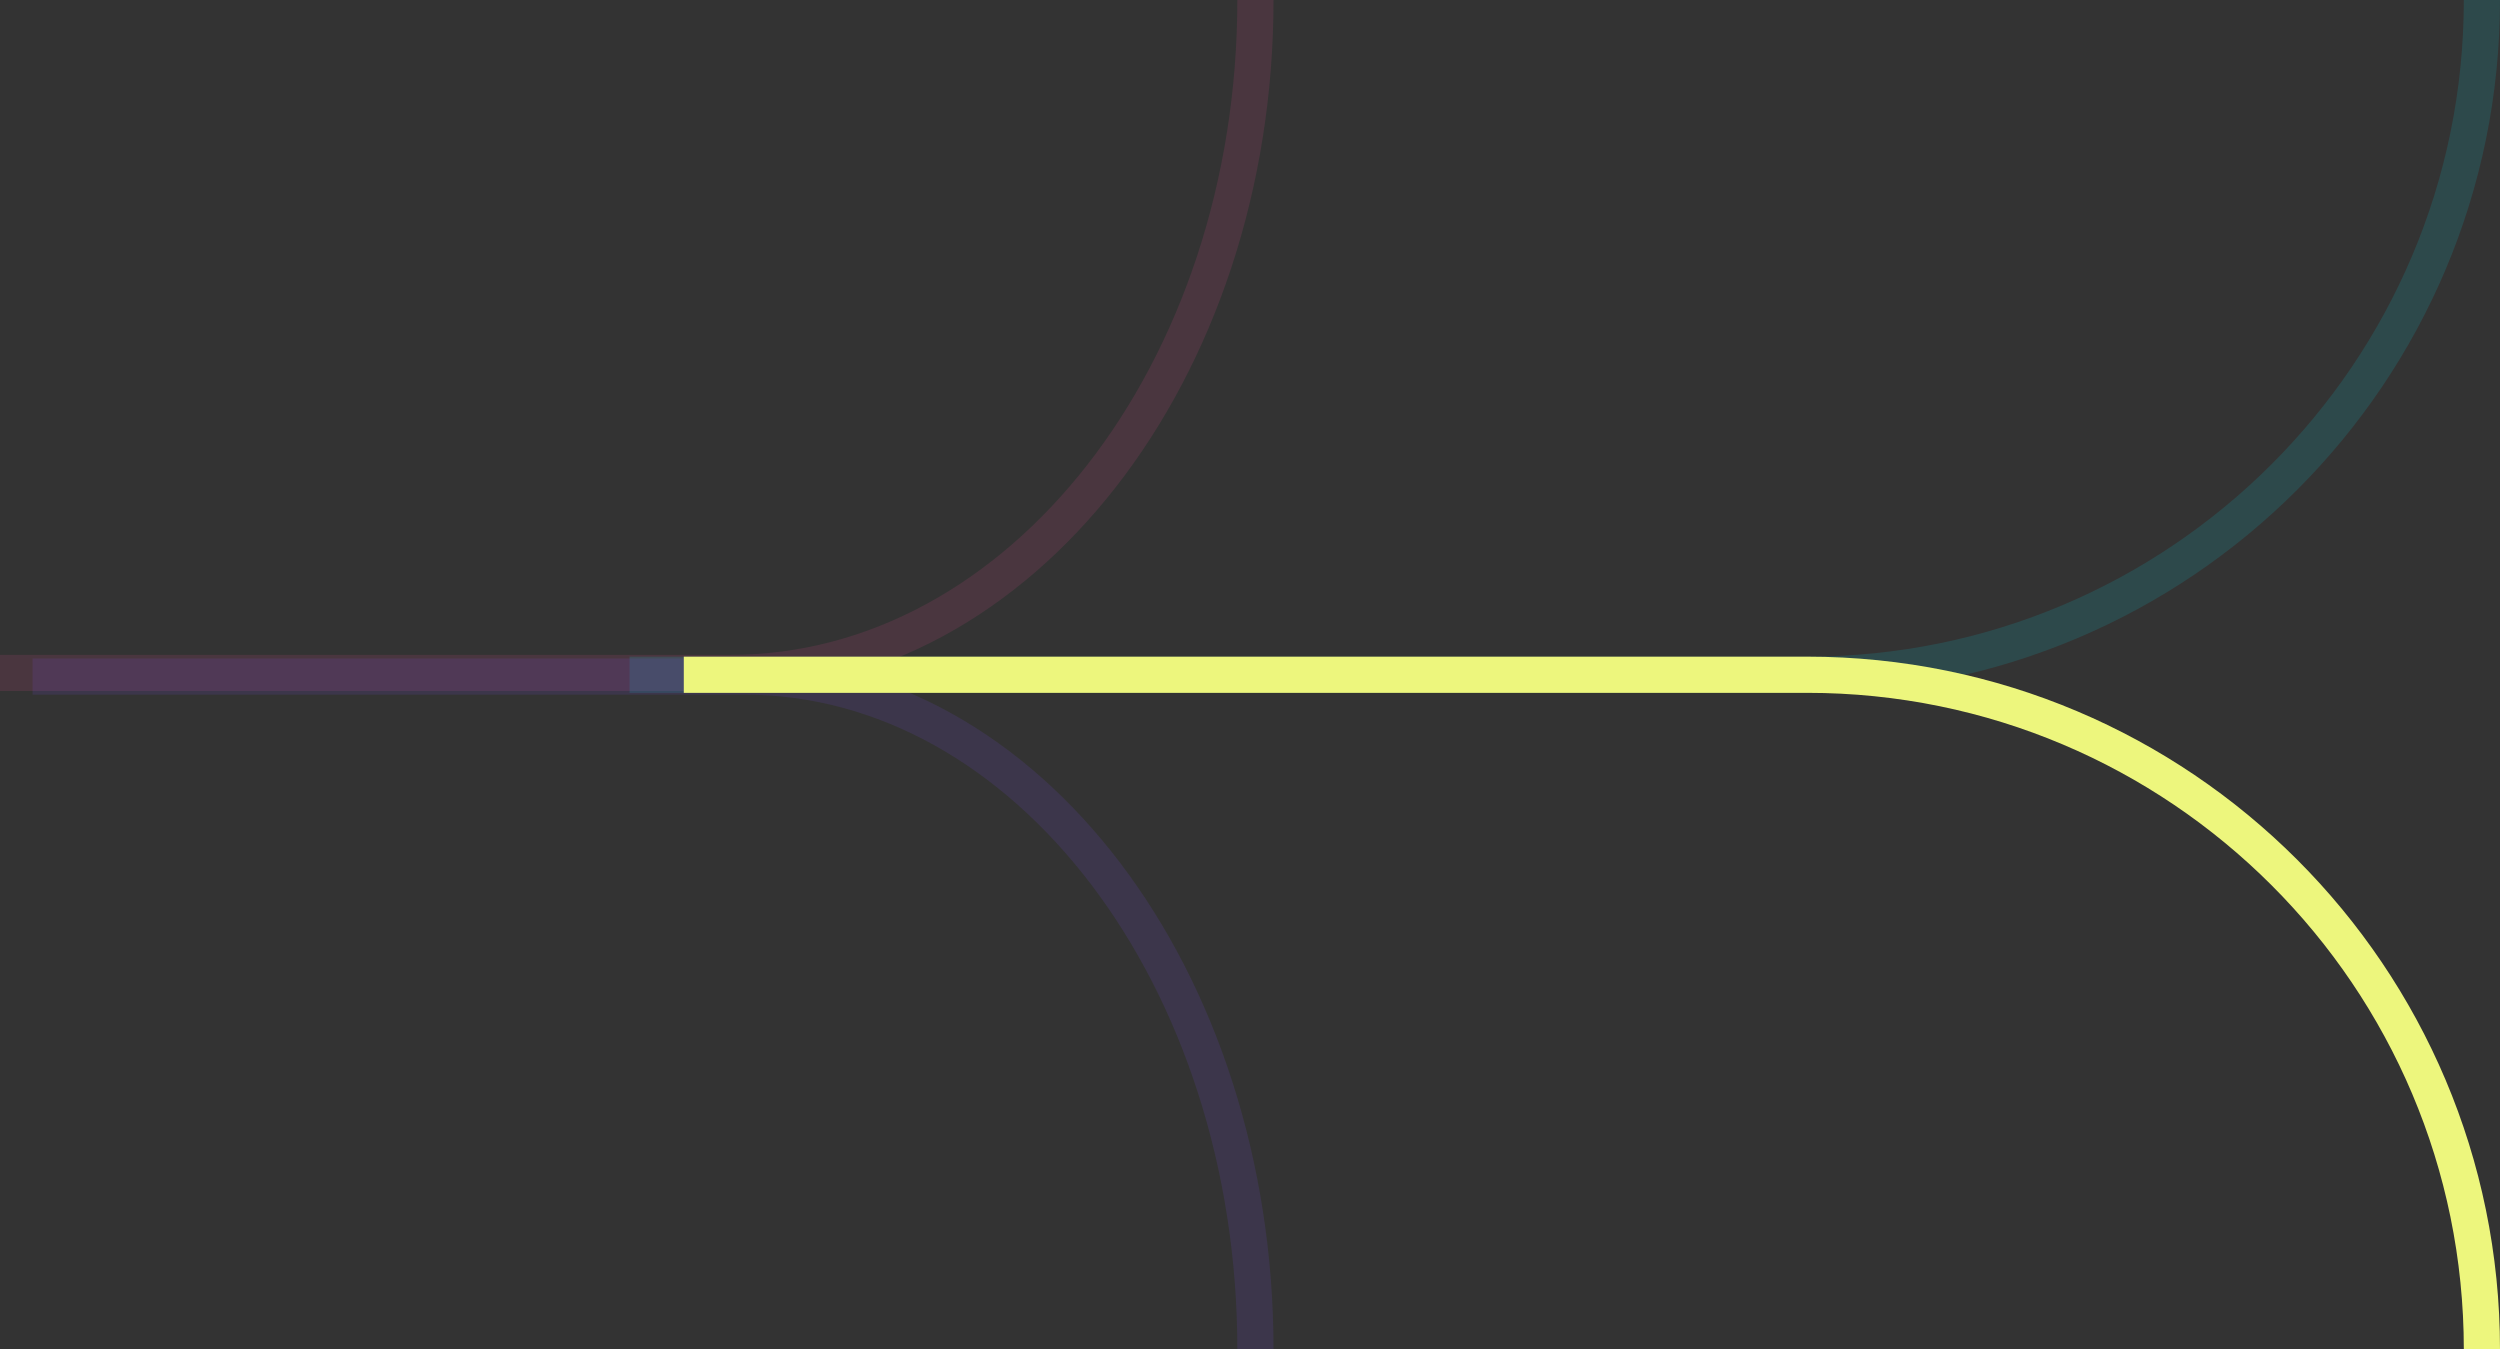 <svg width="691" height="373" viewBox="0 0 691 373" fill="none" xmlns="http://www.w3.org/2000/svg">
<rect x="0" y="0" width="691" height="373" fill="#333333" stroke="none"/>
<path d="M347 5.60437e-06C347 102.725 282.036 186 201.898 186L0 186" stroke="#F84F9C" stroke-opacity="0.12" stroke-width="10"/>
<path d="M686 -2.23802e-05C686 103.001 602.501 186.5 499.5 186.5L174 186.5" stroke="#02F0FF" stroke-opacity="0.12" stroke-width="10"/>
<path d="M347 373C347 270.275 283.721 187 205.661 187L9 187" stroke="#7F52FF" stroke-opacity="0.12" stroke-width="10"/>
<path d="M686 373C686 269.999 602.501 186.5 499.5 186.5L189 186.5" stroke="#EDF67D" stroke-width="10"/>
</svg>
